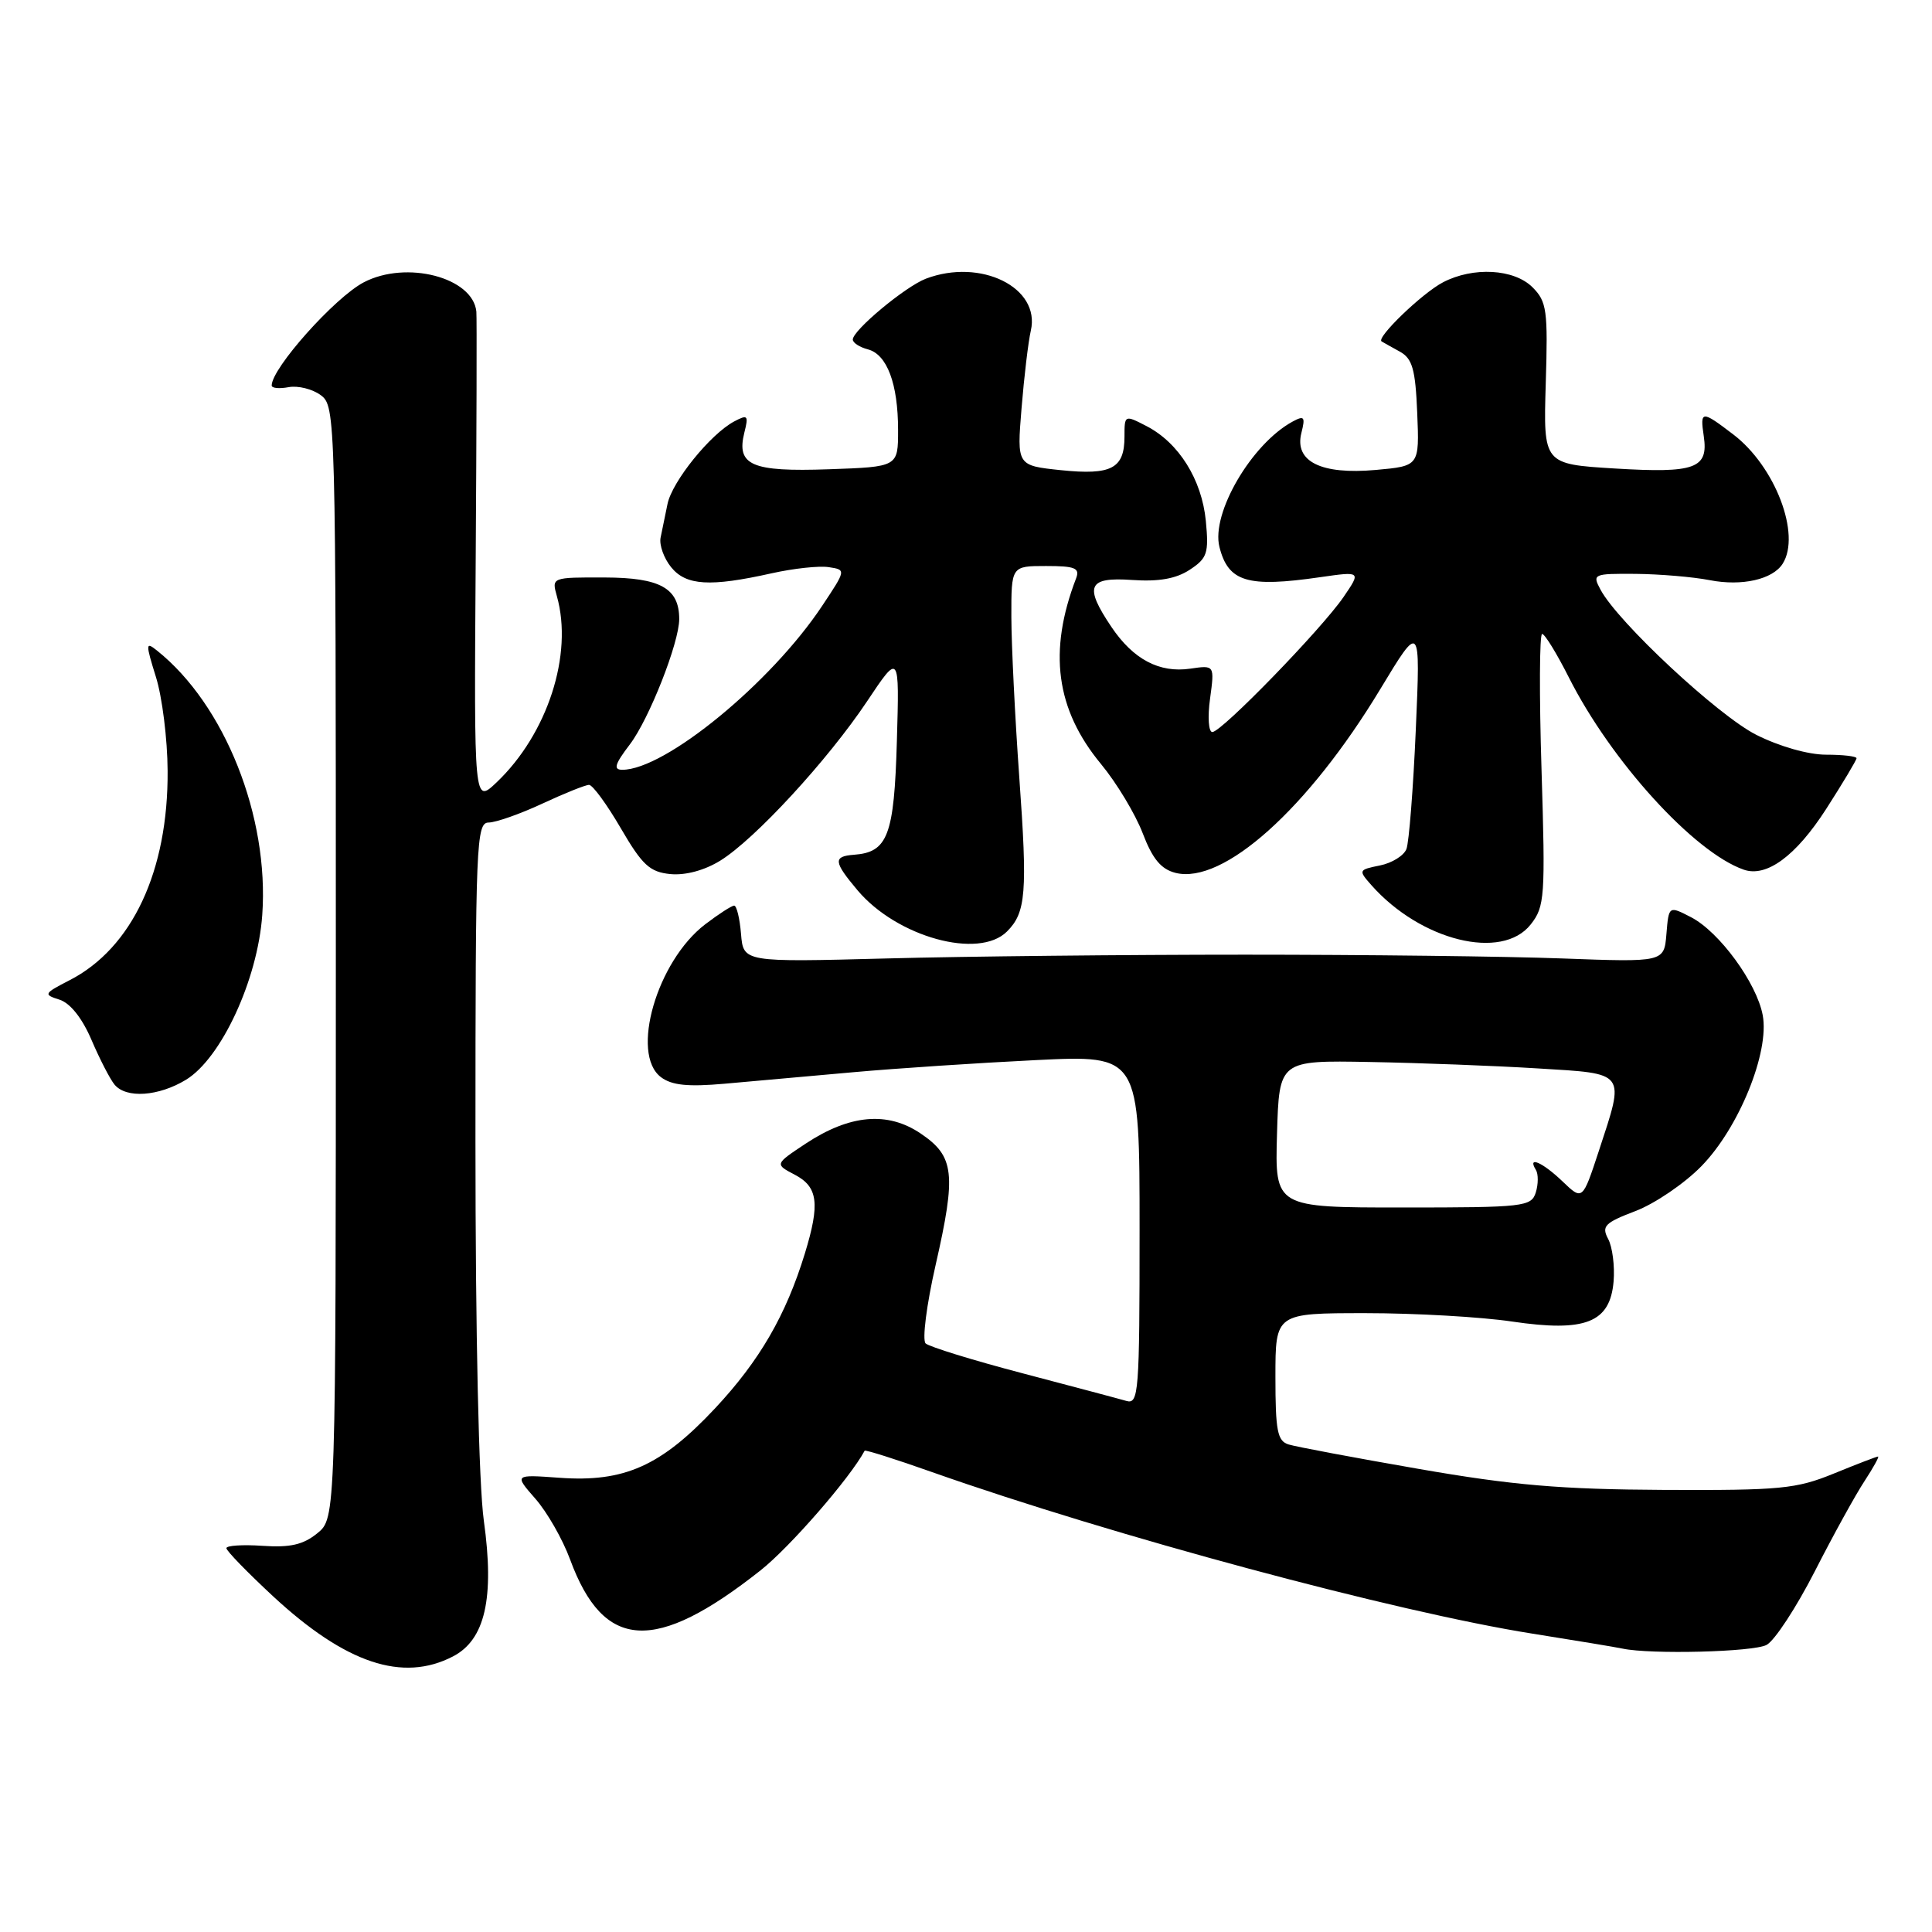 <?xml version="1.0" encoding="UTF-8" standalone="no"?>
<!DOCTYPE svg PUBLIC "-//W3C//DTD SVG 1.1//EN" "http://www.w3.org/Graphics/SVG/1.1/DTD/svg11.dtd" >
<svg xmlns="http://www.w3.org/2000/svg" xmlns:xlink="http://www.w3.org/1999/xlink" version="1.1" viewBox="0 0 256 256">
 <g >
 <path fill="currentColor"
d=" M 60.01 219.49 C 64.28 217.29 65.54 211.76 64.11 201.50 C 63.44 196.66 63.00 176.82 63.00 151.25 C 63.00 111.68 63.11 109.00 64.75 108.99 C 65.71 108.98 68.91 107.86 71.85 106.49 C 74.79 105.12 77.58 104.00 78.05 104.00 C 78.53 104.00 80.42 106.59 82.26 109.75 C 85.11 114.64 86.10 115.55 88.83 115.82 C 90.82 116.01 93.35 115.33 95.44 114.04 C 100.04 111.19 109.67 100.74 114.89 92.93 C 119.18 86.50 119.18 86.50 118.84 98.22 C 118.48 110.71 117.64 112.93 113.16 113.26 C 110.37 113.47 110.44 114.18 113.63 117.97 C 118.84 124.16 129.70 127.16 133.43 123.43 C 135.95 120.91 136.16 118.30 135.06 102.99 C 134.49 95.02 134.02 85.46 134.01 81.75 C 134.00 75.00 134.00 75.00 138.61 75.00 C 142.45 75.00 143.11 75.27 142.59 76.63 C 138.87 86.31 139.90 94.00 145.89 101.24 C 147.96 103.74 150.44 107.87 151.41 110.40 C 152.71 113.81 153.84 115.17 155.76 115.66 C 162.08 117.24 173.32 107.16 182.89 91.32 C 188.22 82.50 188.22 82.50 187.60 96.70 C 187.26 104.51 186.70 111.62 186.36 112.50 C 186.02 113.38 184.44 114.36 182.84 114.68 C 180.00 115.25 179.98 115.32 181.71 117.28 C 188.25 124.67 199.03 127.33 202.83 122.49 C 204.69 120.13 204.78 118.86 204.26 101.99 C 203.95 92.09 203.99 84.00 204.34 84.00 C 204.69 84.00 206.28 86.59 207.88 89.76 C 213.48 100.86 224.45 112.92 231.04 115.23 C 234.06 116.30 237.96 113.43 241.96 107.22 C 244.18 103.76 246.00 100.72 246.00 100.47 C 246.00 100.21 244.19 100.00 241.97 100.00 C 239.60 100.00 235.78 98.91 232.72 97.37 C 227.66 94.82 214.37 82.44 212.07 78.12 C 210.97 76.07 211.12 76.00 216.71 76.04 C 219.90 76.07 224.34 76.44 226.58 76.88 C 230.81 77.70 234.89 76.78 236.21 74.70 C 238.67 70.83 235.22 61.79 229.66 57.56 C 225.47 54.36 225.25 54.37 225.76 57.81 C 226.39 62.08 224.63 62.72 214.00 62.08 C 204.50 61.50 204.50 61.50 204.82 50.82 C 205.12 41.11 204.96 39.96 203.07 38.07 C 200.62 35.62 195.20 35.32 191.20 37.41 C 188.44 38.85 182.30 44.77 183.07 45.24 C 183.31 45.38 184.40 46.00 185.50 46.60 C 187.15 47.52 187.55 48.92 187.79 54.73 C 188.08 61.75 188.08 61.75 182.29 62.27 C 175.04 62.92 171.49 61.15 172.44 57.37 C 172.98 55.23 172.83 55.02 171.28 55.86 C 165.84 58.81 160.46 68.01 161.58 72.47 C 162.75 77.11 165.29 77.88 174.93 76.48 C 180.35 75.70 180.35 75.70 178.03 79.10 C 175.11 83.36 161.87 97.00 160.64 97.00 C 160.14 97.00 160.00 95.01 160.34 92.57 C 160.94 88.13 160.94 88.13 157.72 88.60 C 153.62 89.20 150.17 87.37 147.28 83.09 C 143.61 77.64 144.14 76.44 150.02 76.85 C 153.54 77.09 155.83 76.69 157.64 75.50 C 159.97 73.97 160.19 73.31 159.78 69.03 C 159.25 63.55 156.20 58.67 151.92 56.46 C 149.02 54.96 149.00 54.97 149.00 57.85 C 149.00 62.08 147.29 62.99 140.58 62.30 C 134.74 61.69 134.74 61.69 135.36 54.10 C 135.70 49.92 136.25 45.29 136.59 43.81 C 137.90 38.10 129.95 34.17 122.68 36.93 C 119.96 37.97 113.00 43.76 113.00 44.99 C 113.00 45.42 113.89 46.00 114.99 46.29 C 117.54 46.95 119.00 50.85 119.00 56.99 C 119.00 61.86 119.00 61.86 109.82 62.18 C 99.57 62.54 97.55 61.66 98.63 57.32 C 99.21 55.03 99.08 54.89 97.27 55.85 C 94.12 57.54 89.08 63.77 88.45 66.77 C 88.14 68.27 87.72 70.29 87.53 71.25 C 87.34 72.22 87.97 73.98 88.93 75.16 C 90.91 77.60 94.09 77.79 102.27 75.96 C 105.15 75.32 108.54 74.95 109.81 75.15 C 112.12 75.50 112.12 75.50 108.94 80.28 C 102.16 90.49 88.13 102.00 82.46 102.00 C 81.24 102.00 81.46 101.26 83.45 98.65 C 86.00 95.31 90.00 85.16 90.00 82.03 C 90.00 77.94 87.49 76.54 80.14 76.52 C 73.09 76.50 73.09 76.50 73.79 79.00 C 75.97 86.72 72.55 97.25 65.79 103.68 C 62.81 106.50 62.81 106.50 63.03 74.50 C 63.15 56.90 63.19 41.96 63.12 41.29 C 62.67 36.75 53.84 34.46 48.20 37.41 C 44.35 39.43 36.00 48.79 36.00 51.08 C 36.00 51.44 37.01 51.53 38.25 51.30 C 39.49 51.07 41.40 51.55 42.50 52.36 C 44.47 53.82 44.50 55.00 44.50 127.51 C 44.50 201.18 44.50 201.18 42.04 203.17 C 40.17 204.69 38.43 205.08 34.79 204.83 C 32.15 204.65 30.00 204.79 30.00 205.14 C 30.00 205.50 32.80 208.37 36.21 211.54 C 45.81 220.42 53.35 222.94 60.01 219.49 Z  M 234.08 217.96 C 235.15 217.39 238.02 213.00 240.47 208.21 C 242.91 203.42 245.88 198.04 247.06 196.25 C 248.23 194.46 249.04 193.00 248.85 193.00 C 248.66 193.00 246.03 194.01 243.00 195.25 C 238.00 197.29 235.94 197.49 220.50 197.42 C 206.81 197.35 200.48 196.81 188.00 194.64 C 179.47 193.16 171.71 191.70 170.75 191.40 C 169.26 190.95 169.00 189.59 169.00 182.43 C 169.00 174.00 169.00 174.00 180.96 174.00 C 187.54 174.00 196.26 174.50 200.35 175.11 C 210.08 176.55 213.35 175.26 213.81 169.79 C 213.98 167.75 213.65 165.22 213.09 164.17 C 212.19 162.48 212.62 162.03 216.71 160.47 C 219.26 159.50 223.19 156.83 225.43 154.54 C 230.41 149.46 234.49 139.42 233.57 134.52 C 232.77 130.24 227.82 123.48 224.08 121.54 C 221.12 120.01 221.12 120.01 220.81 123.76 C 220.50 127.50 220.50 127.50 207.00 127.00 C 199.57 126.72 180.68 126.50 165.00 126.50 C 149.32 126.50 127.95 126.72 117.50 127.00 C 98.50 127.50 98.50 127.50 98.19 123.75 C 98.02 121.69 97.61 120.00 97.28 120.00 C 96.96 120.00 95.23 121.11 93.45 122.47 C 87.04 127.36 83.49 139.64 87.58 142.73 C 89.01 143.81 91.15 144.03 96.00 143.60 C 99.58 143.28 107.22 142.59 113.00 142.08 C 118.78 141.56 129.69 140.84 137.25 140.47 C 151.00 139.80 151.00 139.80 151.00 162.96 C 151.00 184.56 150.88 186.10 149.25 185.63 C 148.29 185.35 142.10 183.71 135.50 181.97 C 128.90 180.24 123.12 178.45 122.65 178.01 C 122.18 177.56 122.77 172.90 123.97 167.64 C 126.73 155.52 126.47 153.22 122.00 150.20 C 117.61 147.23 112.61 147.67 106.75 151.54 C 102.65 154.26 102.65 154.26 105.32 155.66 C 108.39 157.27 108.67 159.49 106.65 166.09 C 104.14 174.28 100.65 180.30 94.76 186.60 C 87.59 194.26 82.71 196.44 74.10 195.81 C 68.13 195.38 68.13 195.38 70.94 198.59 C 72.49 200.35 74.56 203.97 75.54 206.64 C 80.00 218.75 86.80 219.13 100.78 208.08 C 104.67 205.00 112.61 195.88 114.57 192.23 C 114.65 192.08 118.68 193.35 123.53 195.07 C 147.43 203.50 184.92 213.59 203.08 216.47 C 208.81 217.38 214.18 218.27 215.00 218.45 C 218.73 219.24 232.33 218.90 234.08 217.96 Z  M 24.65 143.07 C 29.32 140.22 34.14 129.82 34.75 121.24 C 35.68 108.19 29.78 93.36 20.80 86.20 C 19.29 84.99 19.28 85.26 20.66 89.70 C 21.49 92.34 22.19 97.93 22.21 102.13 C 22.30 115.41 17.51 125.64 9.21 129.89 C 5.79 131.65 5.73 131.78 7.88 132.46 C 9.30 132.91 10.89 134.90 12.13 137.81 C 13.22 140.35 14.59 143.01 15.18 143.72 C 16.72 145.58 21.02 145.28 24.65 143.07 Z  M 169.21 150.25 C 169.50 140.50 169.50 140.50 181.50 140.72 C 188.10 140.84 198.11 141.22 203.75 141.57 C 215.61 142.29 215.33 141.91 211.85 152.52 C 209.69 159.08 209.69 159.08 207.04 156.54 C 204.39 154.00 202.33 153.11 203.51 155.01 C 203.85 155.56 203.84 156.91 203.50 158.01 C 202.90 159.89 201.96 160.00 185.90 160.00 C 168.93 160.00 168.93 160.00 169.21 150.25 Z "/>
</g>
</svg>